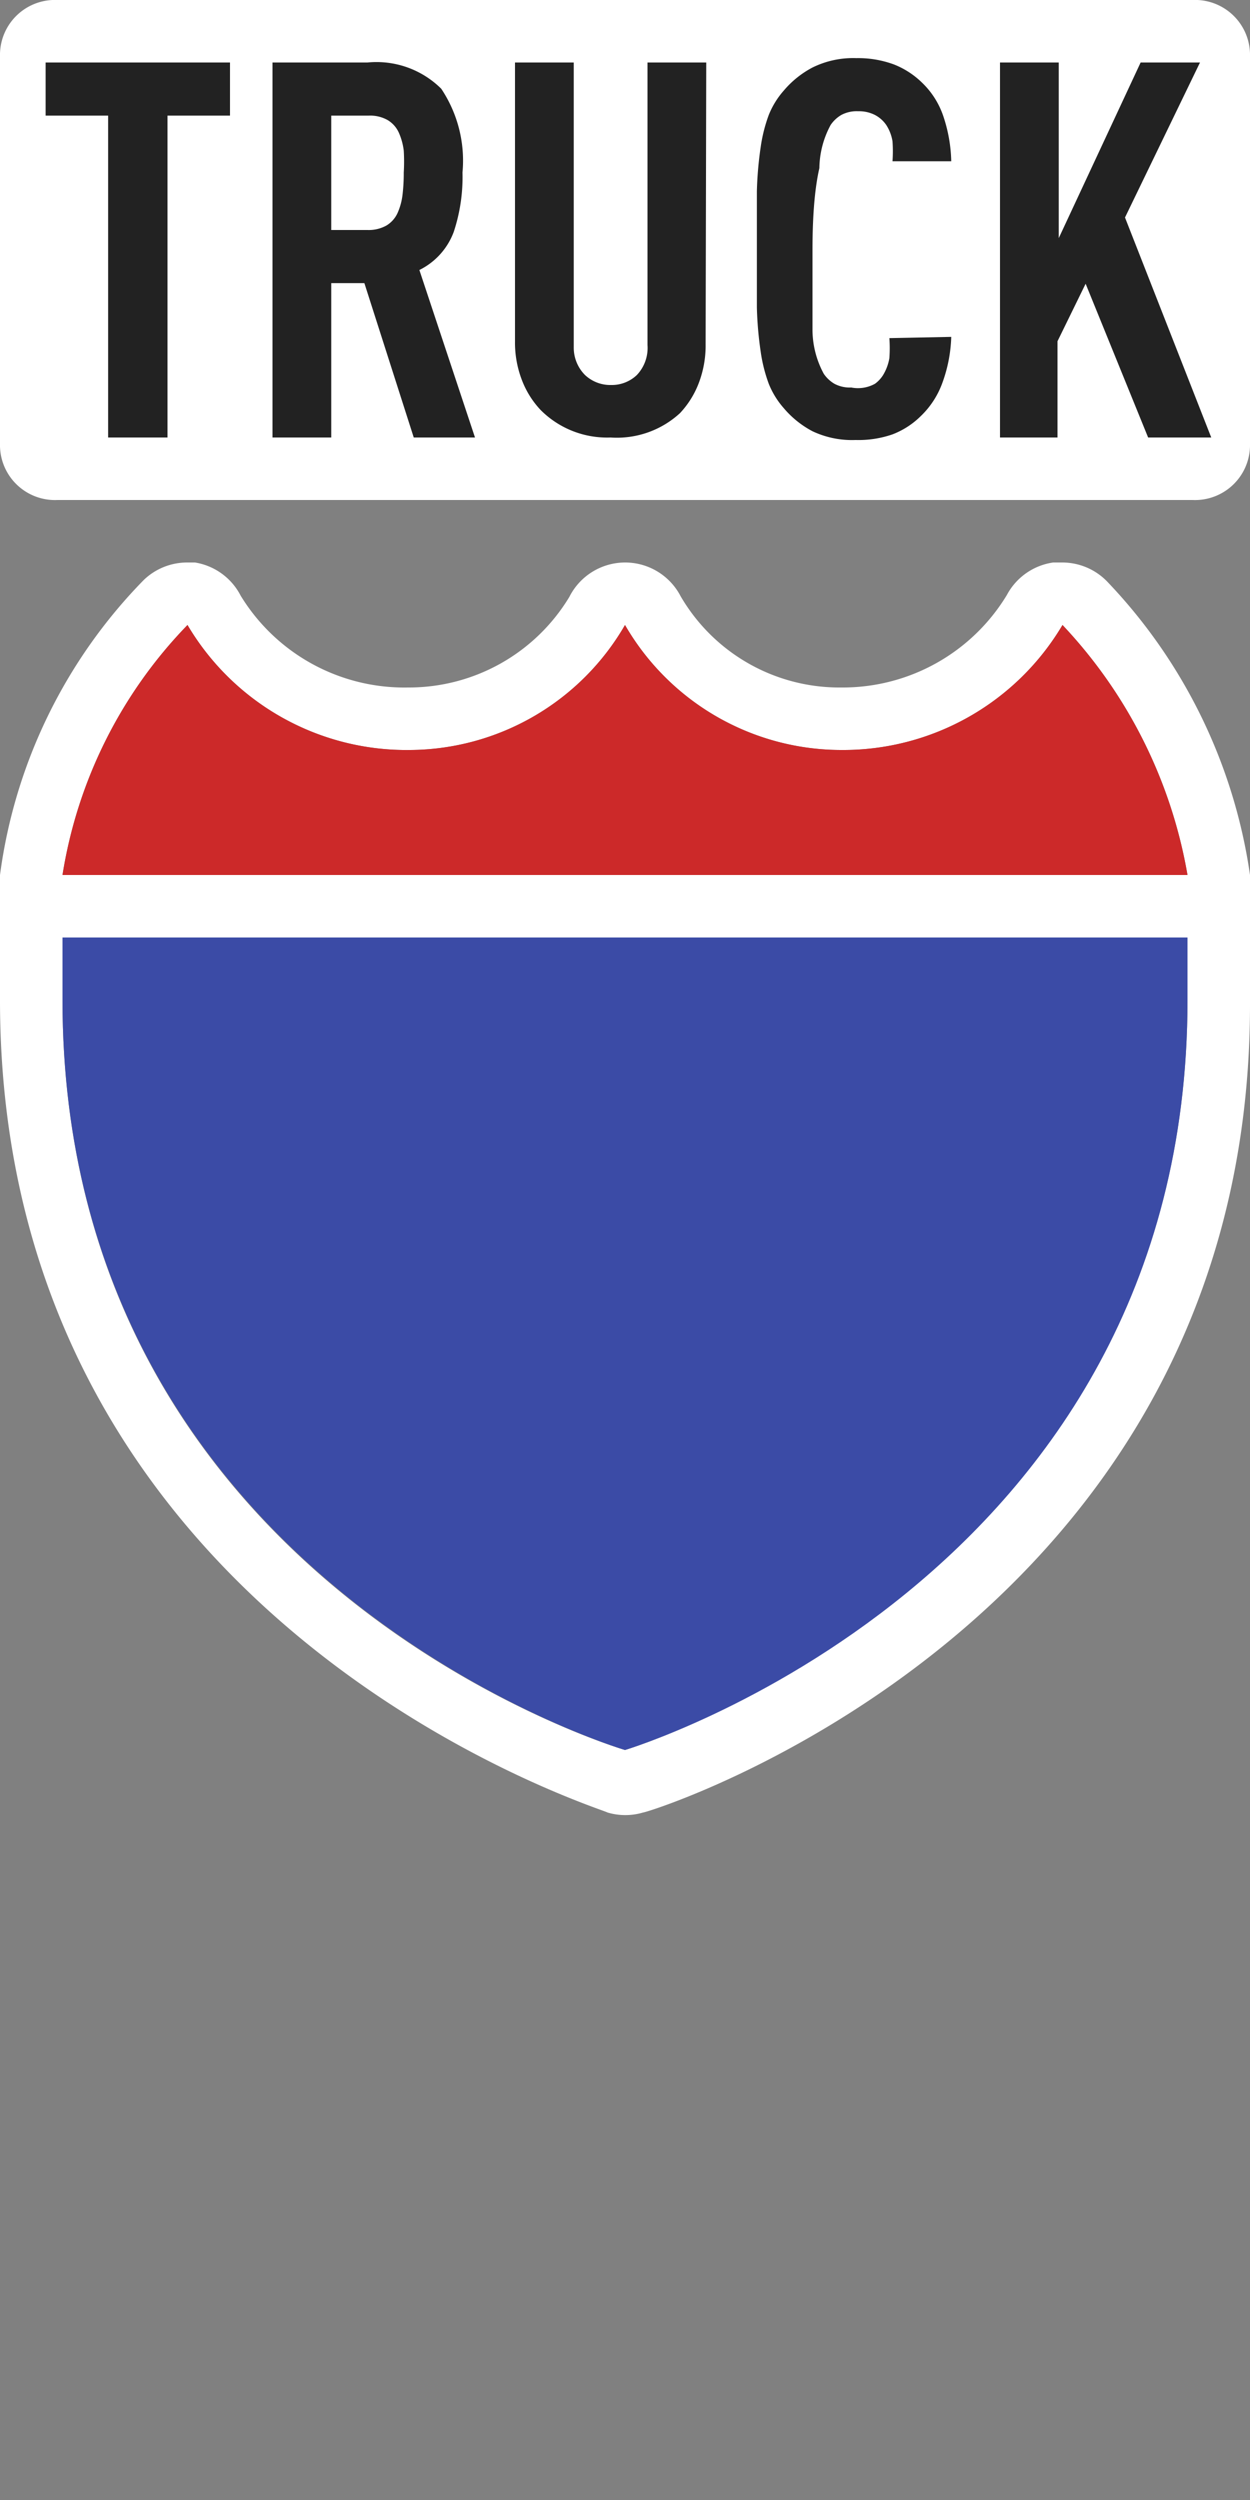 <svg xmlns="http://www.w3.org/2000/svg" viewBox="0 0 30 60" height="60" width="30"><rect x="0" y="0" width="30" height="60" fill="#808080" stroke="none"/><title>us-interstate-truck-2.svg</title><path fill="#ffffff" d="M1.38 0H28.62A1.32 1.32 0 0 1 30 1.29V10.71a1.32 1.32 0 0 1-1.38 1.29H1.38A1.32 1.32 0 0 1 0 10.71V1.29A1.32 1.32 0 0 1 1.38 0Z"></path><path fill="#ffffff" d="M25.5 15a11.61 11.61 0 0 1 3 6v3c0 13.92-13.5 18-13.5 18S1.5 38.055 1.5 24V21a11.115 11.115 0 0 1 3-6 6.105 6.105 0 0 0 5.34 3A6 6 0 0 0 15 15a6 6 0 0 0 5.19 3A6.12 6.12 0 0 0 25.5 15m0-1.5h-0.225a1.5 1.5 0 0 0-1.11 0.78A4.605 4.605 0 0 1 20.19 16.5a4.41 4.41 0 0 1-3.855-2.19A1.5 1.5 0 0 0 15 13.5h0a1.5 1.5 0 0 0-1.335 0.825A4.5 4.5 0 0 1 9.795 16.5 4.605 4.605 0 0 1 5.775 14.295 1.5 1.5 0 0 0 4.68 13.5H4.5a1.5 1.5 0 0 0-1.05 0.42A12.45 12.45 0 0 0 0 21v3C0 39 14.43 43.395 14.58 43.5a1.5 1.5 0 0 0 0.855 0c0.15 0 14.565-4.5 14.565-19.395V21a12.84 12.84 0 0 0-3.435-7.05A1.5 1.5 0 0 0 25.5 13.5Z"></path><path fill="#3b4ba6" d="M1.5 24c0 14.01 13.5 18 13.5 18s13.5-4.035 13.5-18V22.5H1.5Z"></path><path fill="#cc2929" d="M1.5 21a11.115 11.115 0 0 1 3-6 6.105 6.105 0 0 0 5.34 3A6 6 0 0 0 15 15a6 6 0 0 0 5.19 3A6.12 6.12 0 0 0 25.5 15a11.61 11.61 0 0 1 3 6Z"></path><path fill="#ffffff" d="M1.5 21L28.5 21 28.5 22.5 1.5 22.5z"></path><path fill="none" d="M0 0L30 0 30 60 0 60z"></path><g><path fill="#222" d="M4.02 2.775V10.5H2.595V2.775h-1.5V1.5H5.52v1.275Z"></path><path fill="#222" d="M9.93 10.5L8.745 6.795H7.95V10.5H6.54V1.5H8.82a2.205 2.205 0 0 1 1.77 0.63A3.105 3.105 0 0 1 11.1 4.14a4.185 4.185 0 0 1-0.21 1.425 1.665 1.665 0 0 1-0.825 0.915L11.4 10.5ZM9.69 4.14a4.365 4.365 0 0 0 0-0.525 1.5 1.5 0 0 0-0.12-0.435 0.675 0.675 0 0 0-0.27-0.3 0.855 0.855 0 0 0-0.45-0.105H7.95V5.52h0.87a0.87 0.87 0 0 0 0.45-0.105 0.675 0.675 0 0 0 0.27-0.3 1.5 1.5 0 0 0 0.12-0.435A4.395 4.395 0 0 0 9.69 4.14Z"></path><path fill="#222" d="M16.935 8.265a2.52 2.52 0 0 1-0.165 0.93 2.19 2.19 0 0 1-0.45 0.72A2.235 2.235 0 0 1 14.655 10.5a2.25 2.25 0 0 1-1.68-0.66 2.175 2.175 0 0 1-0.45-0.72 2.505 2.505 0 0 1-0.165-0.93V1.5h1.41V8.34A0.93 0.93 0 0 0 14.04 9a0.885 0.885 0 0 0 0.63 0.24A0.87 0.87 0 0 0 15.285 9a0.945 0.945 0 0 0 0.255-0.72V1.5h1.41Z"></path><path fill="#222" d="M22.83 8.085a3.495 3.495 0 0 1-0.21 1.095 2.085 2.085 0 0 1-0.525 0.81 1.965 1.965 0 0 1-0.675 0.435 2.49 2.49 0 0 1-0.885 0.135A2.22 2.22 0 0 1 19.5 10.35a2.31 2.31 0 0 1-0.69-0.555 2.01 2.01 0 0 1-0.36-0.585 3.72 3.72 0 0 1-0.195-0.78 8.745 8.745 0 0 1-0.09-1.05q0-0.6 0-1.395t0-1.395a8.745 8.745 0 0 1 0.09-1.05 3.72 3.72 0 0 1 0.195-0.78 2.01 2.01 0 0 1 0.36-0.585A2.31 2.31 0 0 1 19.5 1.62a2.205 2.205 0 0 1 1.05-0.225 2.49 2.49 0 0 1 0.9 0.15 2.025 2.025 0 0 1 0.675 0.435 1.995 1.995 0 0 1 0.51 0.795 3.63 3.63 0 0 1 0.195 1.095h-1.41a3.345 3.345 0 0 0 0-0.48 1.02 1.02 0 0 0-0.15-0.39A0.75 0.75 0 0 0 21 2.76a0.84 0.84 0 0 0-0.405-0.09 0.78 0.78 0 0 0-0.405 0.09 0.795 0.795 0 0 0-0.255 0.24 2.235 2.235 0 0 0-0.27 1.035Q19.5 4.755 19.5 6t0 1.935a2.235 2.235 0 0 0 0.27 1.035 0.795 0.795 0 0 0 0.255 0.24 0.78 0.78 0 0 0 0.405 0.09A0.84 0.84 0 0 0 21 9.21 0.75 0.75 0 0 0 21.195 9a1.155 1.155 0 0 0 0.15-0.405 3.36 3.36 0 0 0 0-0.48Z"></path><path fill="#222" d="M27.555 10.5l-1.5-3.69-0.675 1.38V10.5H24V1.5h1.41V5.715L27.375 1.5h1.425L27 5.22 29.07 10.5Z"></path></g></svg>